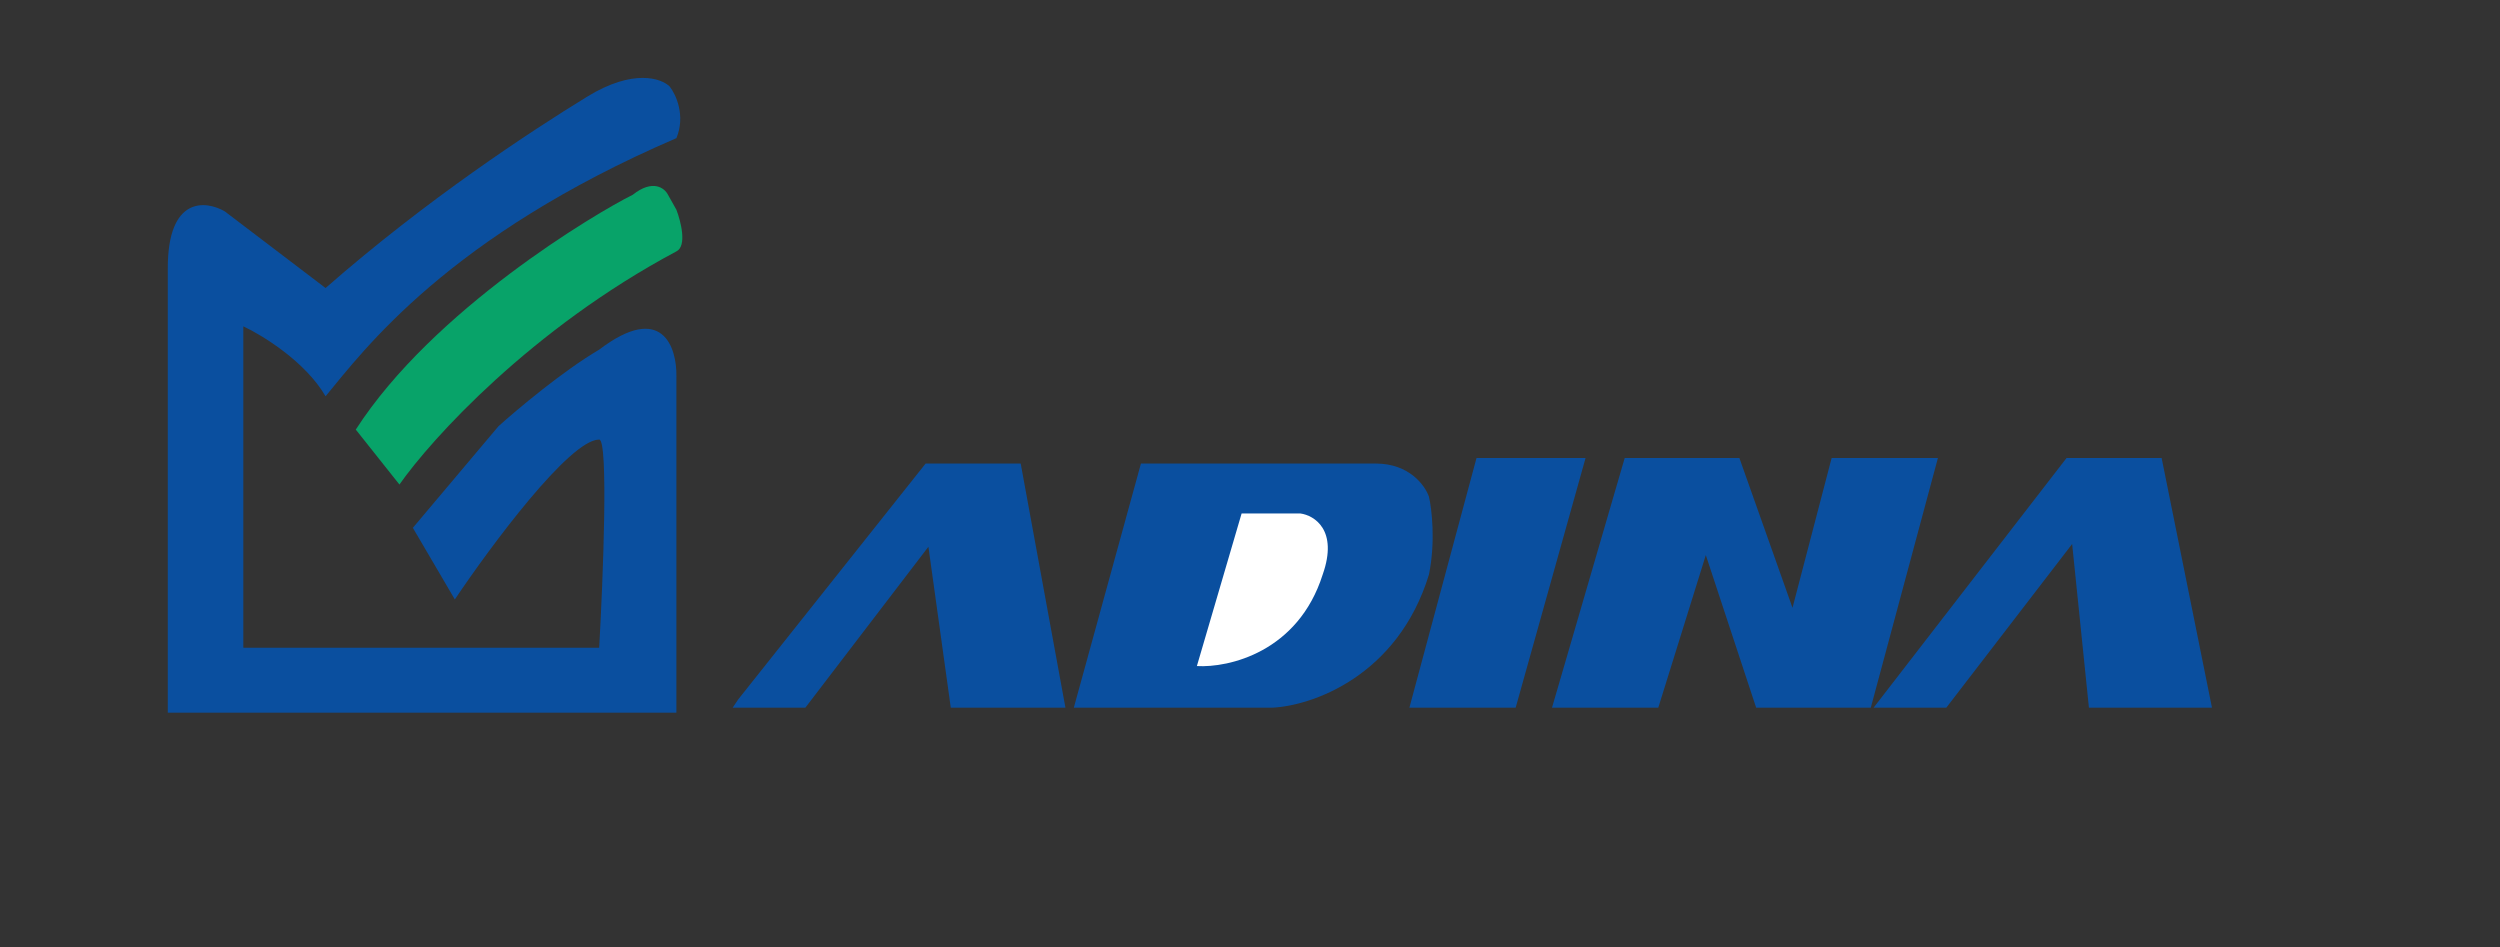 <svg width="132" height="50" viewBox="0 0 132 50" fill="none" xmlns="http://www.w3.org/2000/svg">
<rect x="0" y="0" width="132" height="50" fill="#333333" stroke="none"/>
<path d="M11.872 11.163L17.19 15.208C22.508 10.547 28.003 6.942 31.016 5.096C33.427 3.619 34.916 4.129 35.359 4.568C35.684 4.979 36.21 6.098 35.714 7.294C23.66 12.482 19.229 18.461 17.19 20.923C16.127 19.094 13.852 17.699 12.847 17.23V34.2H31.637C31.843 30.537 32.133 23.209 31.637 23.209C30.077 23.209 25.905 28.837 24.015 31.65L21.799 27.869L26.319 22.506C27.294 21.627 29.722 19.587 31.637 18.461C34.969 15.929 35.743 18.344 35.714 19.868V37.63H8.859V14.153C8.859 10.354 10.868 10.577 11.872 11.163Z" fill="#0A4F9F"/>
<path d="M21.09 25.583L18.785 22.682C22.862 16.351 31.459 11.251 33.409 10.284C34.473 9.44 35.093 9.932 35.27 10.284L35.714 11.075C35.95 11.691 36.281 12.992 35.714 13.273C28.056 17.353 22.774 23.18 21.09 25.583Z" fill="#08A369"/>
<path d="M74.416 37.365L77.96 24.182H83.718L80.027 37.365H74.416Z" fill="#0A4F9F"/>
<path d="M81.946 37.365L85.785 24.182H91.839L94.644 32.092L96.711 24.182H102.322L98.778 37.365H92.725L90.067 29.309L87.557 37.365H81.946Z" fill="#0A4F9F"/>
<path d="M109.114 24.182L98.926 37.365H102.765L109.409 28.723L110.295 37.365H116.792L114.134 24.182H109.114Z" fill="#0A4F9F"/>
<path d="M48.873 24.475L38.98 36.926L38.685 37.365H42.523L49.02 28.869L50.201 37.365H56.255L53.893 24.475H48.873Z" fill="#0A4F9F"/>
<path d="M56.698 37.365L60.242 24.475H72.644C74.416 24.475 75.253 25.646 75.45 26.232C75.597 26.867 75.804 28.576 75.45 30.334C73.796 35.725 69.248 37.268 67.181 37.365H56.698Z" fill="#0A4F9F"/>
<path d="M63.195 35.168L65.557 27.111H68.658C69.396 27.209 70.666 27.99 69.839 30.334C68.54 34.435 64.868 35.266 63.195 35.168Z" fill="white"/>
</svg>
